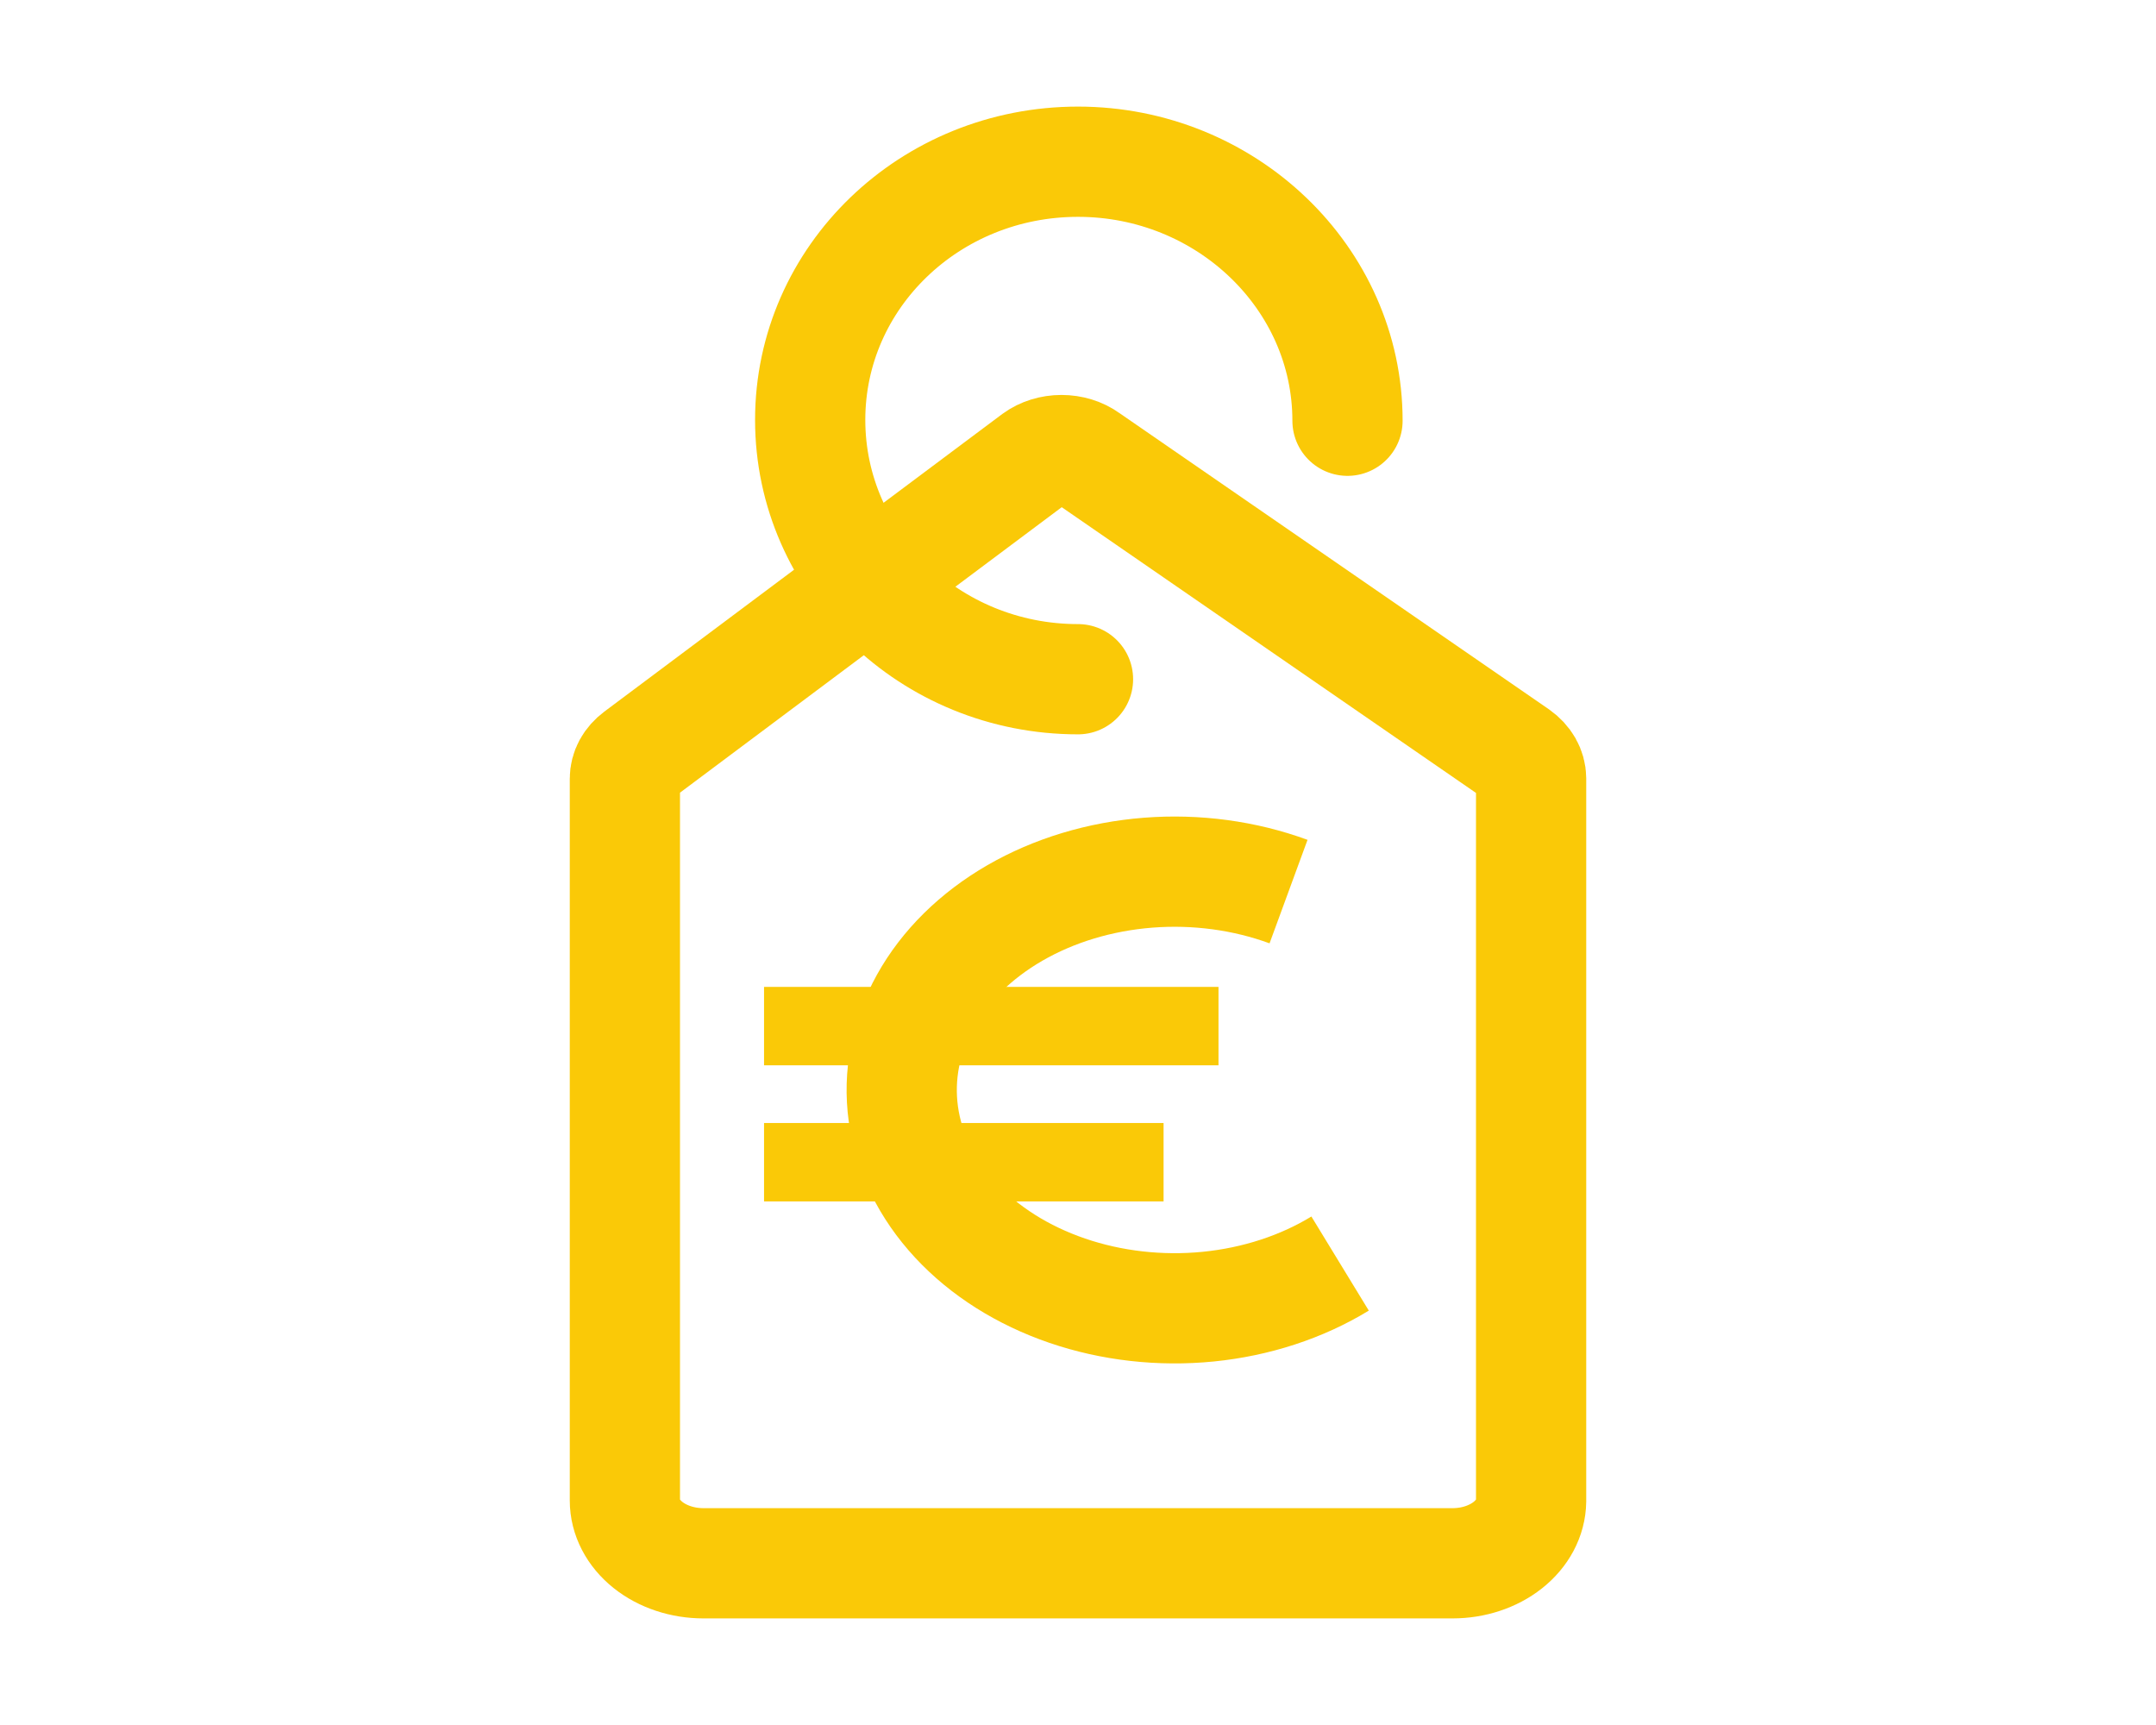 <svg xmlns="http://www.w3.org/2000/svg" width="55" height="44" viewBox="0 0 55 44" fill="none">
  <path d="M37.056 39.875H17.944C17.413 39.875 16.903 39.706 16.528 39.406C16.152 39.105 15.941 38.698 15.941 38.273V19.862C15.941 19.752 15.969 19.643 16.023 19.543C16.078 19.442 16.159 19.352 16.259 19.277L26.409 11.687C26.592 11.554 26.831 11.48 27.079 11.48C27.327 11.48 27.566 11.554 27.749 11.687L38.715 19.25C38.822 19.326 38.908 19.419 38.968 19.523C39.027 19.627 39.058 19.74 39.059 19.855V38.294C39.052 38.715 38.838 39.117 38.463 39.413C38.088 39.709 37.583 39.875 37.056 39.875Z" stroke="#FAC907" stroke-width="2.812" stroke-linecap="round"/>
  <path d="M27.5 17.325C23.727 17.325 20.668 14.362 20.668 10.711C20.668 7.061 23.727 4.125 27.5 4.125C31.273 4.125 34.375 7.081 34.375 10.732" stroke="#FAC907" stroke-width="2.812" stroke-linecap="round"/>
  <path d="M34.186 32.23C33.206 32.828 32.045 33.207 30.822 33.329C29.599 33.45 28.358 33.31 27.225 32.922C26.092 32.534 25.108 31.913 24.374 31.121C23.64 30.329 23.181 29.396 23.045 28.416C22.91 27.436 23.101 26.445 23.601 25.544C24.101 24.643 24.891 23.864 25.89 23.287C26.889 22.71 28.062 22.356 29.288 22.26C30.515 22.164 31.751 22.331 32.871 22.742" stroke="#FAC907" stroke-width="2.812"/>
  <path d="M19.491 26.173H31.084" stroke="#FAC907" stroke-width="2"/>
  <path d="M19.491 29.645H29.683" stroke="#FAC907" stroke-width="2"/>
</svg>